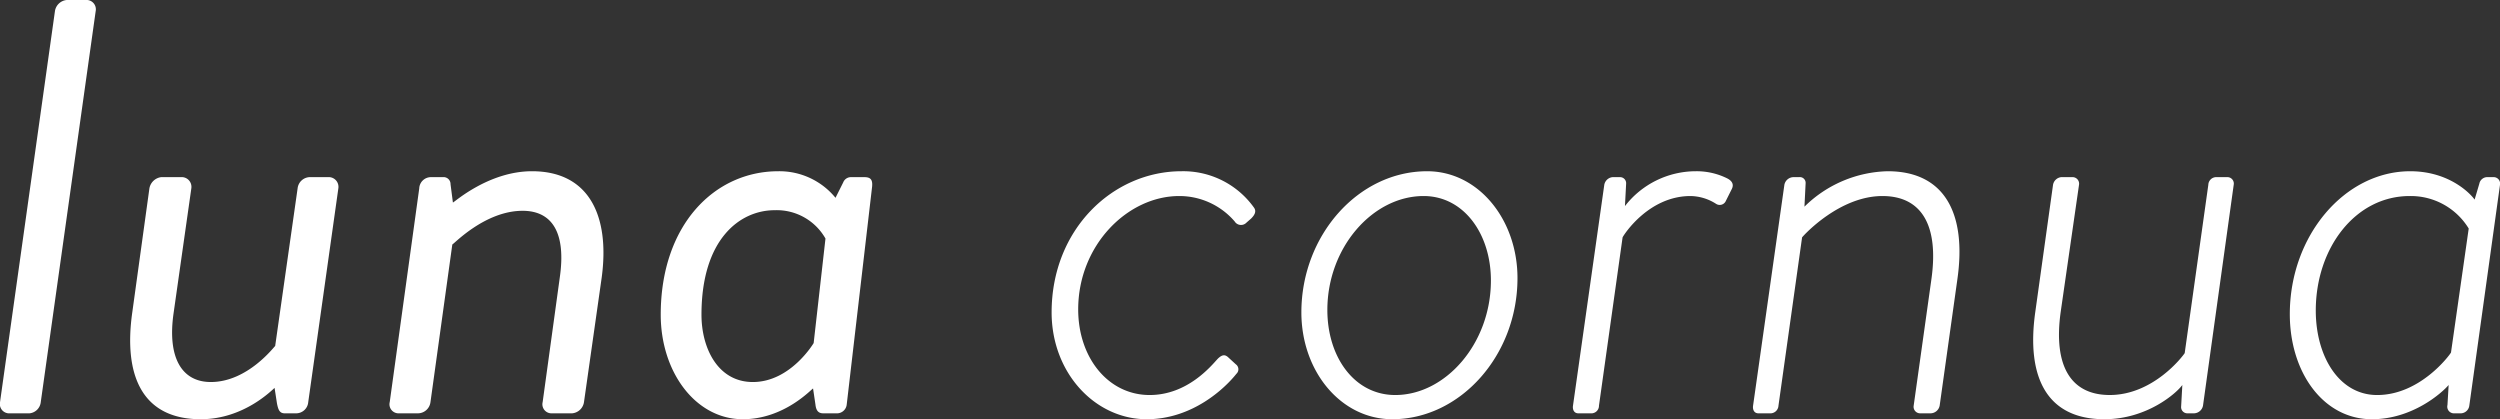 <svg xmlns="http://www.w3.org/2000/svg" width="200.055" height="33.548" viewBox="0 0 635.094 106.501">
  <rect x="0" y="0" width="635.094" height="106.501" fill="#333333" stroke="none"/>
  <defs>
    <style>
      .cls-1 {
        fill: #fff;
        fill-rule: evenodd;
      }
    </style>
  </defs>
  <path id="luna_cornua" data-name="luna cornua" class="cls-1" d="M10.63,115.838a2.379,2.379,0,0,0,2.1,2.85h5.4a3.191,3.191,0,0,0,2.85-2.85l13.949-99.3a2.379,2.379,0,0,0-2.1-2.85h-5.25a3.339,3.339,0,0,0-3,2.85Zm51,4.349c11.1,0,18.3-7.649,18.749-7.949l0.6,3.9c0.3,1.5.6,2.55,1.95,2.55h3a3.089,3.089,0,0,0,3-2.85l7.65-54.3a2.477,2.477,0,0,0-2.25-2.85h-5.1a3.207,3.207,0,0,0-3,2.85l-5.7,40.048c-0.15,0-6.9,9.15-16.349,9.15-7.35,0-11.1-6.15-9.45-17.549l4.5-31.649a2.477,2.477,0,0,0-2.25-2.85h-5.4a3.485,3.485,0,0,0-3,2.85l-4.35,31.5C41.978,108.938,46.628,120.187,61.628,120.187Zm48-4.349a2.3,2.3,0,0,0,2.1,2.85h5.1a3.236,3.236,0,0,0,3.15-2.85l5.55-40.049c0.3,0,8.25-8.55,17.849-8.55,7.5,0,11.1,5.55,9.45,16.949l-4.35,31.649a2.3,2.3,0,0,0,2.1,2.85h5.4a3.339,3.339,0,0,0,3-2.85l4.5-31.649c2.1-15.6-3.15-27-17.7-27-11.1,0-19.8,7.95-20.1,7.95l-0.6-4.65a1.771,1.771,0,0,0-1.95-1.8h-3a2.982,2.982,0,0,0-3,2.85ZM232.175,61.09c0.15-1.65-.3-2.4-1.95-2.4h-3.3a2.121,2.121,0,0,0-2.1,1.35l-1.95,3.9a18.4,18.4,0,0,0-14.55-6.75c-16.2,0-29.849,13.649-29.849,36.448,0,14.55,8.85,26.549,20.85,26.549,10.649,0,17.549-7.8,17.849-7.8l0.6,4.05c0.15,1.35.6,2.25,1.95,2.25h3.3a2.5,2.5,0,0,0,2.7-2.25Zm-14.849,39.748s-5.85,9.9-15.45,9.9c-8.849,0-13.049-8.55-13.049-17.1,0-19.2,9.75-26.549,18.6-26.549a14.228,14.228,0,0,1,12.9,7.2Zm60.45-7.8c0,15.45,11.1,27.149,24.149,27.149,11.7,0,19.949-7.949,22.8-11.549a1.553,1.553,0,0,0-.15-2.4l-1.8-1.65c-0.9-.9-1.65-0.9-2.85.3-1.65,1.8-7.649,9.15-17.249,9.15-10.5,0-18.149-9.45-18.149-21.749,0-16.349,12.6-28.8,25.649-28.8a18.529,18.529,0,0,1,14.1,6.45,1.9,1.9,0,0,0,3,.3l1.2-1.05c0.9-.9,1.35-1.8.75-2.7a22.083,22.083,0,0,0-18.449-9.3C293.375,57.19,277.776,71.889,277.776,93.039Zm63.448,0c0,15,10.05,27.149,23.1,27.149,17.25,0,31.8-16.2,31.8-35.848,0-14.849-9.9-27.149-22.949-27.149C355.624,57.19,341.224,73.539,341.224,93.039Zm6.6-.6c0-15.9,11.55-28.949,24.449-28.949,10.2,0,17.1,9.6,17.1,21.449,0,16.049-11.549,29.1-24.3,29.1C354.724,114.038,347.824,104.438,347.824,92.439Zm62.4,24.3c-0.15,1.05.3,1.95,1.35,1.95h3.15a1.932,1.932,0,0,0,2.1-1.95l6-42.749c0.45-.9,6.749-10.5,17.249-10.5a12.343,12.343,0,0,1,6.45,1.95,1.7,1.7,0,0,0,2.55-.75l1.5-3c0.6-1.2,0-2.1-1.2-2.7a17.411,17.411,0,0,0-7.95-1.8,22.806,22.806,0,0,0-18,8.85l0.3-5.7a1.543,1.543,0,0,0-1.5-1.65h-1.95a2.376,2.376,0,0,0-2.1,1.95Zm45.749,0c-0.15,1.05.3,1.95,1.35,1.95h2.85a2.062,2.062,0,0,0,2.25-1.95l6-42.749c0.6-.75,9.6-10.5,20.4-10.5,9.9,0,14.4,7.35,12.449,21.149l-4.5,32.1a1.663,1.663,0,0,0,1.65,1.95h2.7a2.4,2.4,0,0,0,2.25-1.95l4.5-32.1c2.4-16.8-3.3-27.449-17.7-27.449a31.13,31.13,0,0,0-21.149,9l0.3-6a1.463,1.463,0,0,0-1.65-1.5h-1.5a2.4,2.4,0,0,0-2.25,1.95Zm89.248,3.449c10.8,0,18.3-6.6,19.8-8.7l-0.3,5.4a1.583,1.583,0,0,0,1.5,1.8h1.8a2.4,2.4,0,0,0,2.25-1.95l7.8-56.1a1.643,1.643,0,0,0-1.5-1.95h-2.85a2.016,2.016,0,0,0-2.1,1.95l-6,42.748c-0.45.75-7.95,10.65-19.049,10.65-9.75,0-14.4-7.2-12.45-21.15l4.65-32.249a1.663,1.663,0,0,0-1.65-1.95h-2.85a2.374,2.374,0,0,0-2.1,1.95l-4.5,32.249C525.271,109.838,530.821,120.187,545.22,120.187Zm100.5-59.547a1.643,1.643,0,0,0-1.5-1.95h-1.65a2.048,2.048,0,0,0-2.1,1.65l-1.2,4.05c-1.05-1.5-6.449-7.2-16.349-7.2-16.649,0-30.6,16.349-30.6,36.3,0,14.849,8.55,26.7,20.849,26.7,10.35,0,17.85-6.749,19.5-8.7l-0.3,5.1a1.7,1.7,0,0,0,1.8,2.1h1.65a2.24,2.24,0,0,0,2.1-1.95Zm-12.45,42.6c-0.3.6-7.8,10.8-18.749,10.8-9.749,0-15.6-9.9-15.6-21.449,0-15.9,10.049-29.1,23.849-29.1a17.236,17.236,0,0,1,15,8.25Z" transform="translate(-10.625 -13.688)"/>
</svg>
